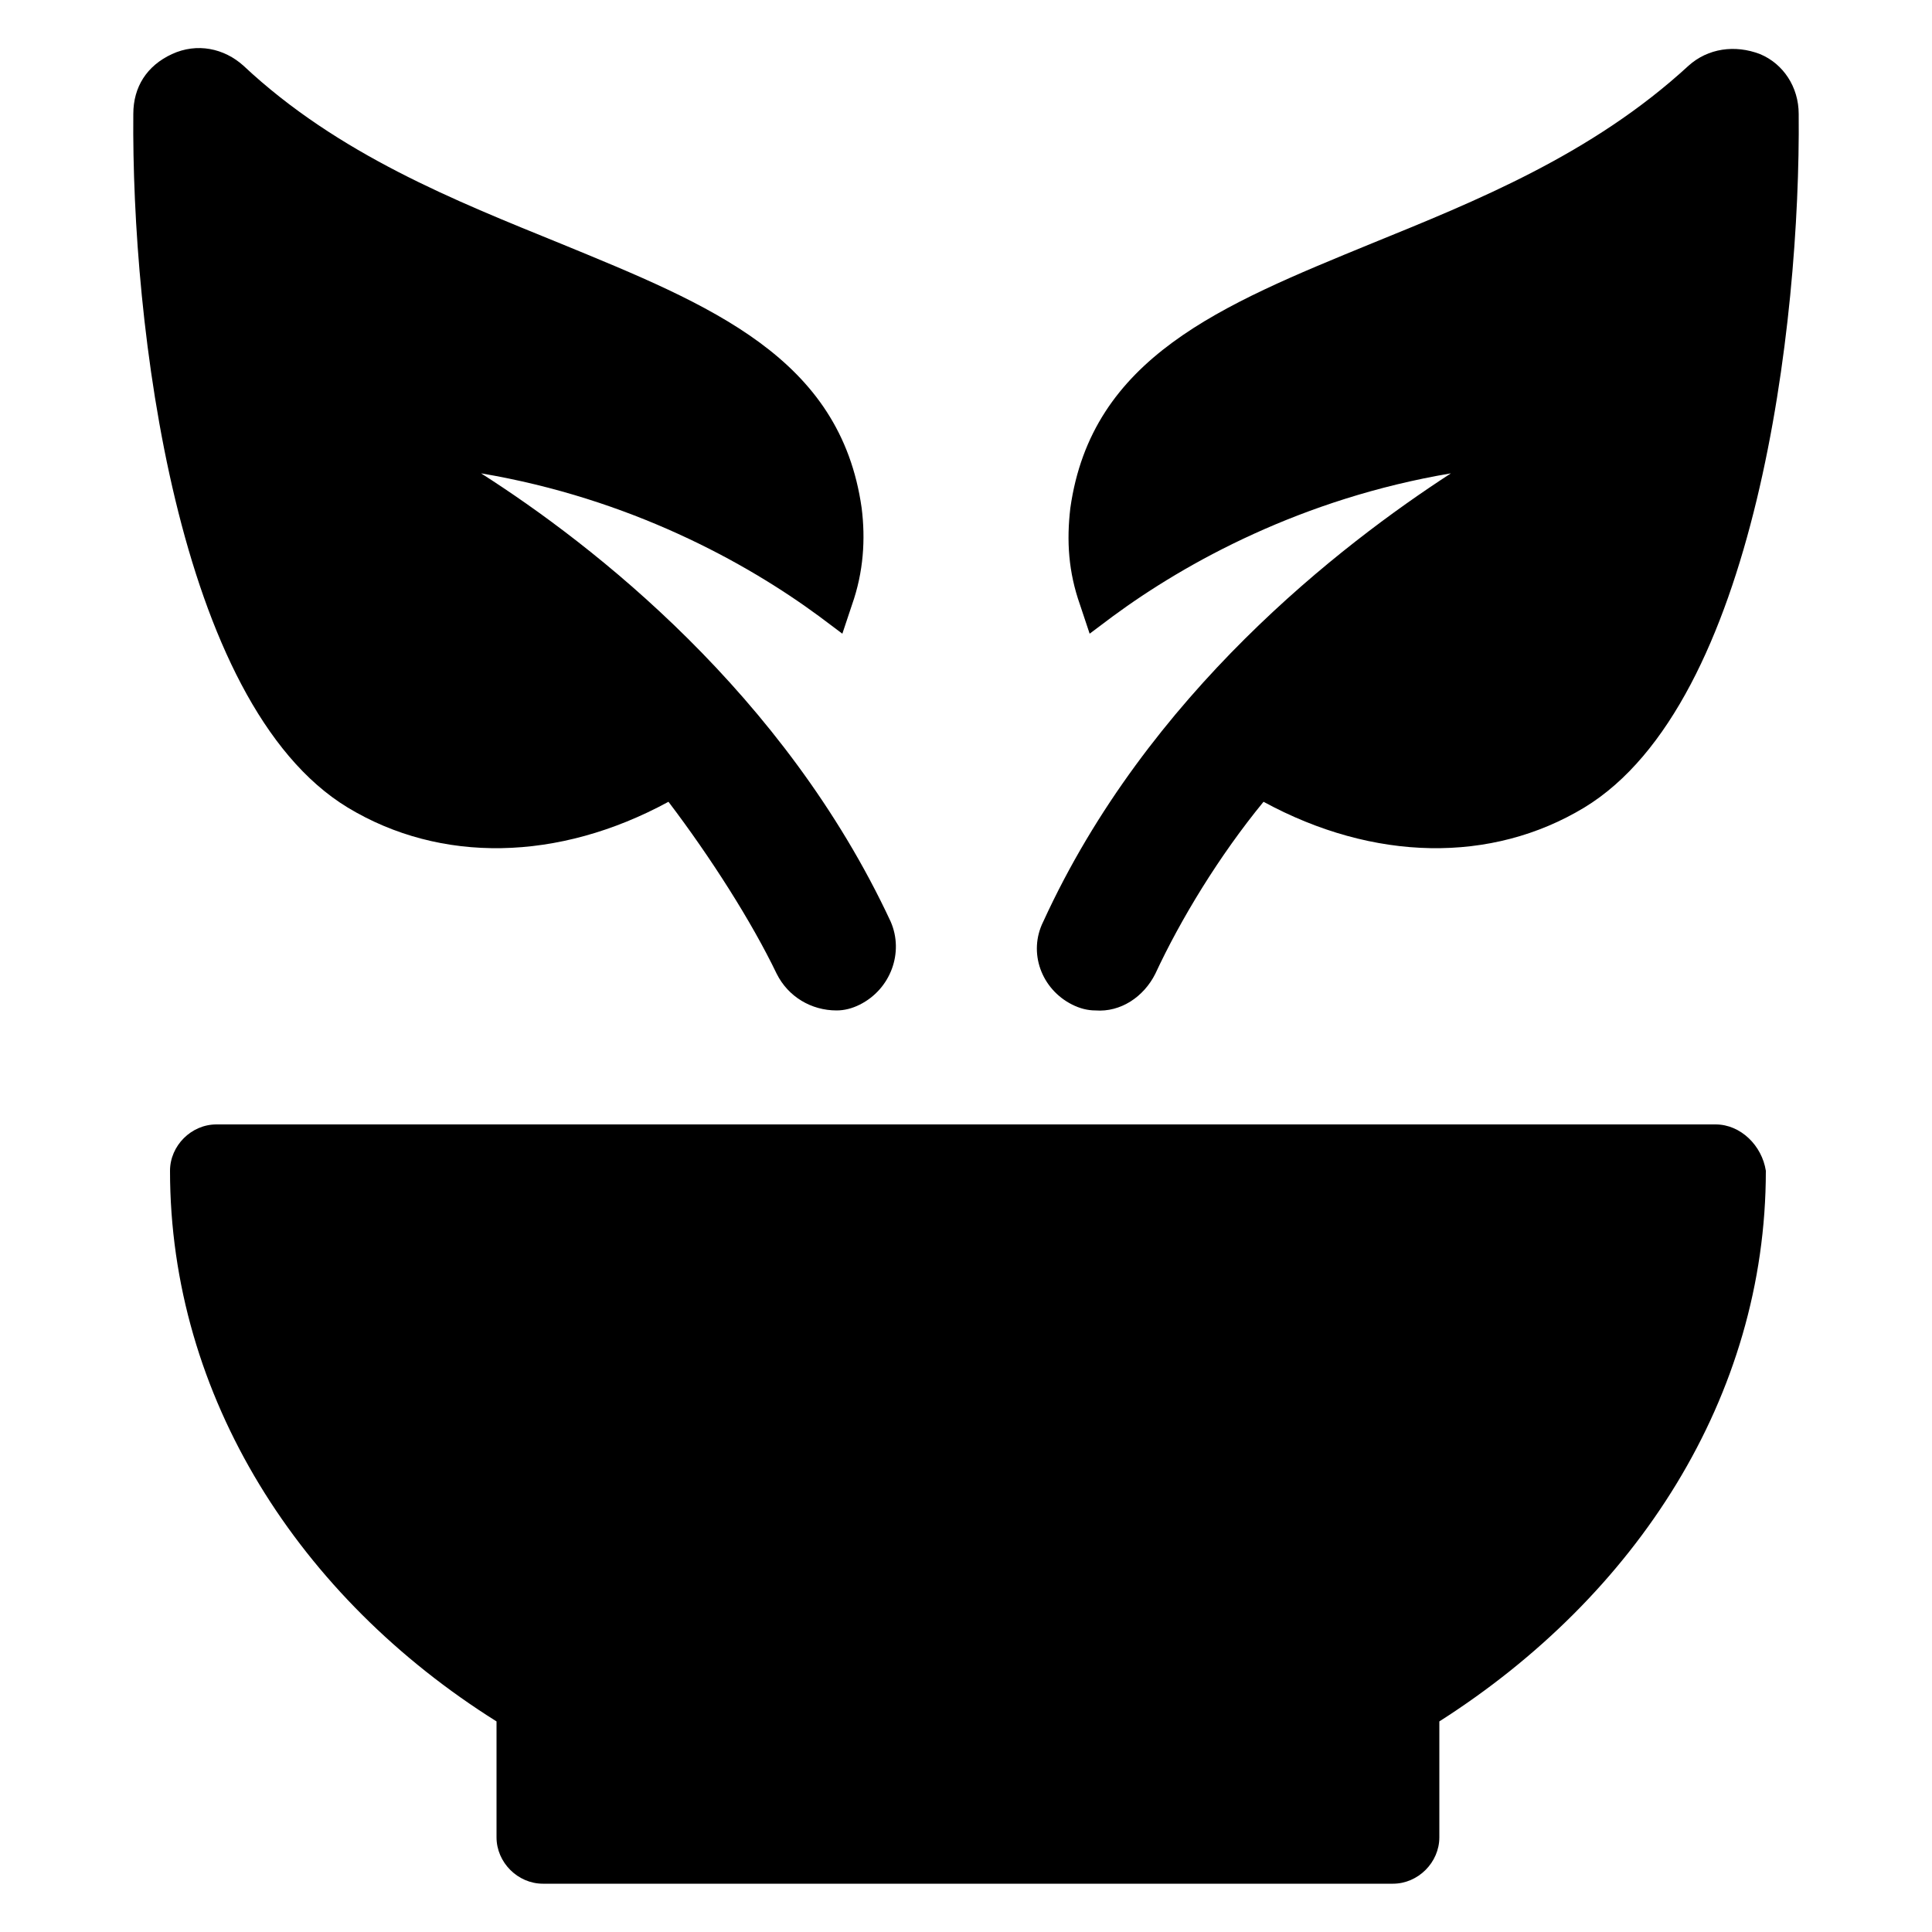 <svg height='100px' width='100px'  fill="#000000" xmlns:x="http://ns.adobe.com/Extensibility/1.0/" xmlns:i="http://ns.adobe.com/AdobeIllustrator/10.0/" xmlns:graph="http://ns.adobe.com/Graphs/1.0/" xmlns="http://www.w3.org/2000/svg" xmlns:xlink="http://www.w3.org/1999/xlink" version="1.1" x="0px" y="0px" viewBox="0 0 100 100" style="enable-background:new 0 0 100 100;" xml:space="preserve"><g><g i:extraneous="self"><g><g><path d="M55.5,52c0.4,0.2,0.8,0.3,1.2,0.3c1.3,0.1,2.5-0.7,3.1-1.9c1.3-2.8,3.3-6.1,5.6-8.9c5.7,3.1,11.8,3.2,16.6,0.3      c8.9-5.4,11.2-25.1,11.1-35.9c0-1.4-0.8-2.6-2-3.1c-1.3-0.5-2.7-0.3-3.7,0.6c-5,4.6-11,7-16.4,9.2c-7.8,3.2-14.5,5.9-15.6,13.7      c-0.2,1.7-0.1,3.3,0.5,5l0.5,1.5l1.2-0.9c3.8-2.8,9.8-6.1,17.5-7.4C69.4,28.2,59.4,35.9,54,47.7C53.2,49.3,53.9,51.2,55.5,52z"></path></g><g><path d="M18,41.8c4.8,2.9,10.9,2.8,16.6-0.3c2.2,2.9,4.3,6.2,5.6,8.9c0.6,1.2,1.8,1.9,3.1,1.9c0.4,0,0.8-0.1,1.2-0.3      c1.6-0.8,2.3-2.7,1.6-4.3c-5.5-11.8-15.4-19.5-21.2-23.2c7.7,1.3,13.7,4.6,17.5,7.4l1.2,0.9l0.5-1.5c0.6-1.7,0.7-3.4,0.5-5      c-1.1-7.8-7.8-10.5-15.6-13.7C23.6,10.4,17.5,8,12.6,3.4c-1-0.9-2.4-1.2-3.7-0.6c-1.3,0.6-2,1.7-2,3.1      C6.8,16.7,9.1,36.4,18,41.8z"></path></g><g><path d="M88.8,58.2H11.2c-1.3,0-2.4,1.1-2.4,2.4c0,11.7,6.7,22.1,16.9,28.5v6c0,1.3,1.1,2.4,2.4,2.4h44c1.3,0,2.4-1.1,2.4-2.4      v-6c10.2-6.5,16.9-16.8,16.9-28.5C91.2,59.3,90.1,58.2,88.8,58.2z"></path></g></g></g></g></svg>